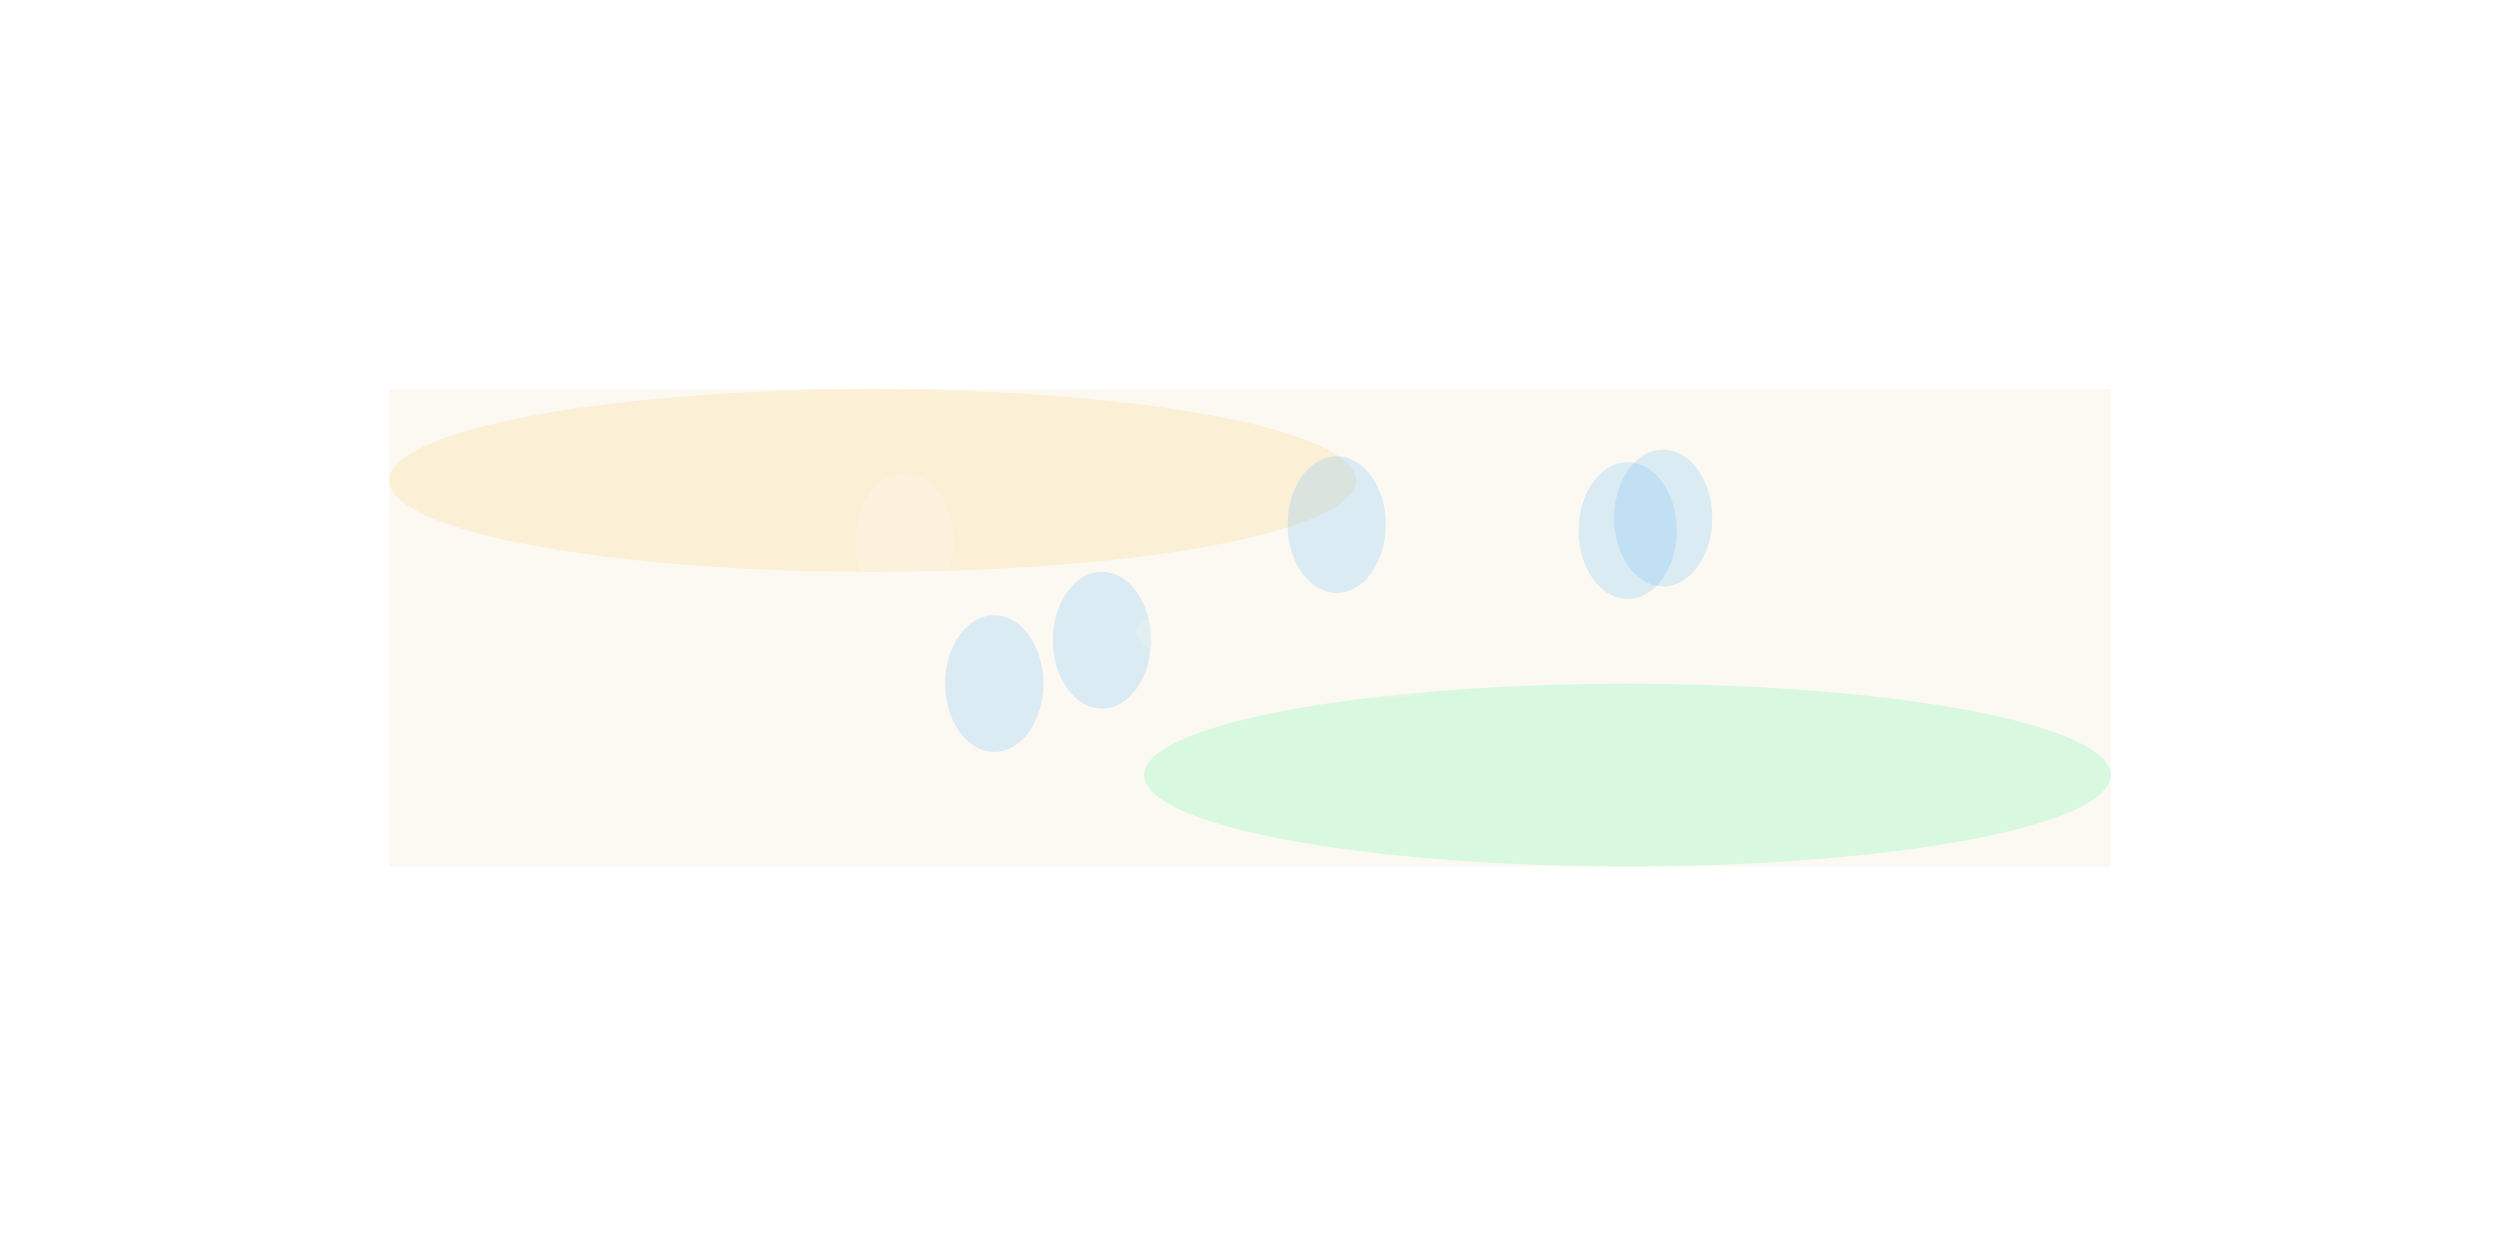 <svg width="5782" height="2904" viewBox="0 0 5782 2904" fill="none" xmlns="http://www.w3.org/2000/svg">
<rect width="3982" height="1104" transform="translate(900 900)" fill="#FCF9F2"/>
<g opacity="0.25" filter="url(#filter0_f_835_15)">
<ellipse cx="3764" cy="1792.66" rx="1118" ry="211.337" fill="#FCF9F2"/>
<ellipse cx="3764" cy="1792.66" rx="1118" ry="211.337" fill="#0CF574" fill-opacity="0.6"/>
</g>
<g opacity="0.25" filter="url(#filter1_f_835_15)">
<ellipse cx="2018" cy="1111.34" rx="1118" ry="211.337" fill="#FCF9F2"/>
<ellipse cx="2018" cy="1111.34" rx="1118" ry="211.337" fill="#F7B538" fill-opacity="0.6"/>
</g>
<g opacity="0.25" filter="url(#filter2_f_835_15)">
<ellipse cx="2299.5" cy="1581.01" rx="113.5" ry="158.03" fill="#FCF9F2"/>
<ellipse cx="2299.5" cy="1581.01" rx="113.5" ry="158.03" fill="#1E96FC" fill-opacity="0.6"/>
</g>
<g opacity="0.25" filter="url(#filter3_f_835_15)">
<ellipse cx="3764.5" cy="1227.1" rx="113.5" ry="158.03" fill="#FCF9F2"/>
<ellipse cx="3764.5" cy="1227.1" rx="113.5" ry="158.03" fill="#1E96FC" fill-opacity="0.6"/>
</g>
<g opacity="0.25" filter="url(#filter4_f_835_15)">
<ellipse cx="2091.5" cy="1251.7" rx="113.5" ry="158.03" fill="#FCF9F2"/>
</g>
<g opacity="0.25" filter="url(#filter5_f_835_15)">
<ellipse cx="3091.5" cy="1213.22" rx="113.5" ry="158.03" fill="#FCF9F2"/>
<ellipse cx="3091.5" cy="1213.22" rx="113.5" ry="158.03" fill="#1E96FC" fill-opacity="0.6"/>
</g>
<g opacity="0.25" filter="url(#filter6_f_835_15)">
<ellipse cx="2548.5" cy="1480.7" rx="113.5" ry="158.03" fill="#FCF9F2"/>
<ellipse cx="2548.5" cy="1480.7" rx="113.5" ry="158.03" fill="#1E96FC" fill-opacity="0.6"/>
</g>
<g opacity="0.25" filter="url(#filter7_f_835_15)">
<ellipse cx="3846.5" cy="1198.08" rx="113.5" ry="158.03" fill="#FCF9F2"/>
<ellipse cx="3846.5" cy="1198.08" rx="113.5" ry="158.03" fill="#1E96FC" fill-opacity="0.6"/>
</g>
<g opacity="0.25" filter="url(#filter8_f_835_15)">
<ellipse cx="90.373" cy="362.018" rx="90.373" ry="362.018" transform="matrix(-0.391 0.92 -0.986 -0.167 3379.66 1490.67)" fill="#FCF9F2"/>
</g>
<defs>
<filter id="filter0_f_835_15" x="1746" y="681.326" width="4036" height="2222.67" filterUnits="userSpaceOnUse" color-interpolation-filters="sRGB">
<feFlood flood-opacity="0" result="BackgroundImageFix"/>
<feBlend mode="normal" in="SourceGraphic" in2="BackgroundImageFix" result="shape"/>
<feGaussianBlur stdDeviation="450" result="effect1_foregroundBlur_835_15"/>
</filter>
<filter id="filter1_f_835_15" x="0" y="0" width="4036" height="2222.67" filterUnits="userSpaceOnUse" color-interpolation-filters="sRGB">
<feFlood flood-opacity="0" result="BackgroundImageFix"/>
<feBlend mode="normal" in="SourceGraphic" in2="BackgroundImageFix" result="shape"/>
<feGaussianBlur stdDeviation="450" result="effect1_foregroundBlur_835_15"/>
</filter>
<filter id="filter2_f_835_15" x="1286" y="522.981" width="2027" height="2116.06" filterUnits="userSpaceOnUse" color-interpolation-filters="sRGB">
<feFlood flood-opacity="0" result="BackgroundImageFix"/>
<feBlend mode="normal" in="SourceGraphic" in2="BackgroundImageFix" result="shape"/>
<feGaussianBlur stdDeviation="450" result="effect1_foregroundBlur_835_15"/>
</filter>
<filter id="filter3_f_835_15" x="2751" y="169.07" width="2027" height="2116.06" filterUnits="userSpaceOnUse" color-interpolation-filters="sRGB">
<feFlood flood-opacity="0" result="BackgroundImageFix"/>
<feBlend mode="normal" in="SourceGraphic" in2="BackgroundImageFix" result="shape"/>
<feGaussianBlur stdDeviation="450" result="effect1_foregroundBlur_835_15"/>
</filter>
<filter id="filter4_f_835_15" x="1578" y="693.673" width="1027" height="1116.06" filterUnits="userSpaceOnUse" color-interpolation-filters="sRGB">
<feFlood flood-opacity="0" result="BackgroundImageFix"/>
<feBlend mode="normal" in="SourceGraphic" in2="BackgroundImageFix" result="shape"/>
<feGaussianBlur stdDeviation="200" result="effect1_foregroundBlur_835_15"/>
</filter>
<filter id="filter5_f_835_15" x="2078" y="155.191" width="2027" height="2116.06" filterUnits="userSpaceOnUse" color-interpolation-filters="sRGB">
<feFlood flood-opacity="0" result="BackgroundImageFix"/>
<feBlend mode="normal" in="SourceGraphic" in2="BackgroundImageFix" result="shape"/>
<feGaussianBlur stdDeviation="450" result="effect1_foregroundBlur_835_15"/>
</filter>
<filter id="filter6_f_835_15" x="1535" y="422.674" width="2027" height="2116.06" filterUnits="userSpaceOnUse" color-interpolation-filters="sRGB">
<feFlood flood-opacity="0" result="BackgroundImageFix"/>
<feBlend mode="normal" in="SourceGraphic" in2="BackgroundImageFix" result="shape"/>
<feGaussianBlur stdDeviation="450" result="effect1_foregroundBlur_835_15"/>
</filter>
<filter id="filter7_f_835_15" x="2833" y="140.05" width="2027" height="2116.06" filterUnits="userSpaceOnUse" color-interpolation-filters="sRGB">
<feFlood flood-opacity="0" result="BackgroundImageFix"/>
<feBlend mode="normal" in="SourceGraphic" in2="BackgroundImageFix" result="shape"/>
<feGaussianBlur stdDeviation="450" result="effect1_foregroundBlur_835_15"/>
</filter>
<filter id="filter8_f_835_15" x="2328.65" y="1110.74" width="1317.45" height="805.537" filterUnits="userSpaceOnUse" color-interpolation-filters="sRGB">
<feFlood flood-opacity="0" result="BackgroundImageFix"/>
<feBlend mode="normal" in="SourceGraphic" in2="BackgroundImageFix" result="shape"/>
<feGaussianBlur stdDeviation="150" result="effect1_foregroundBlur_835_15"/>
</filter>
</defs>
</svg>
